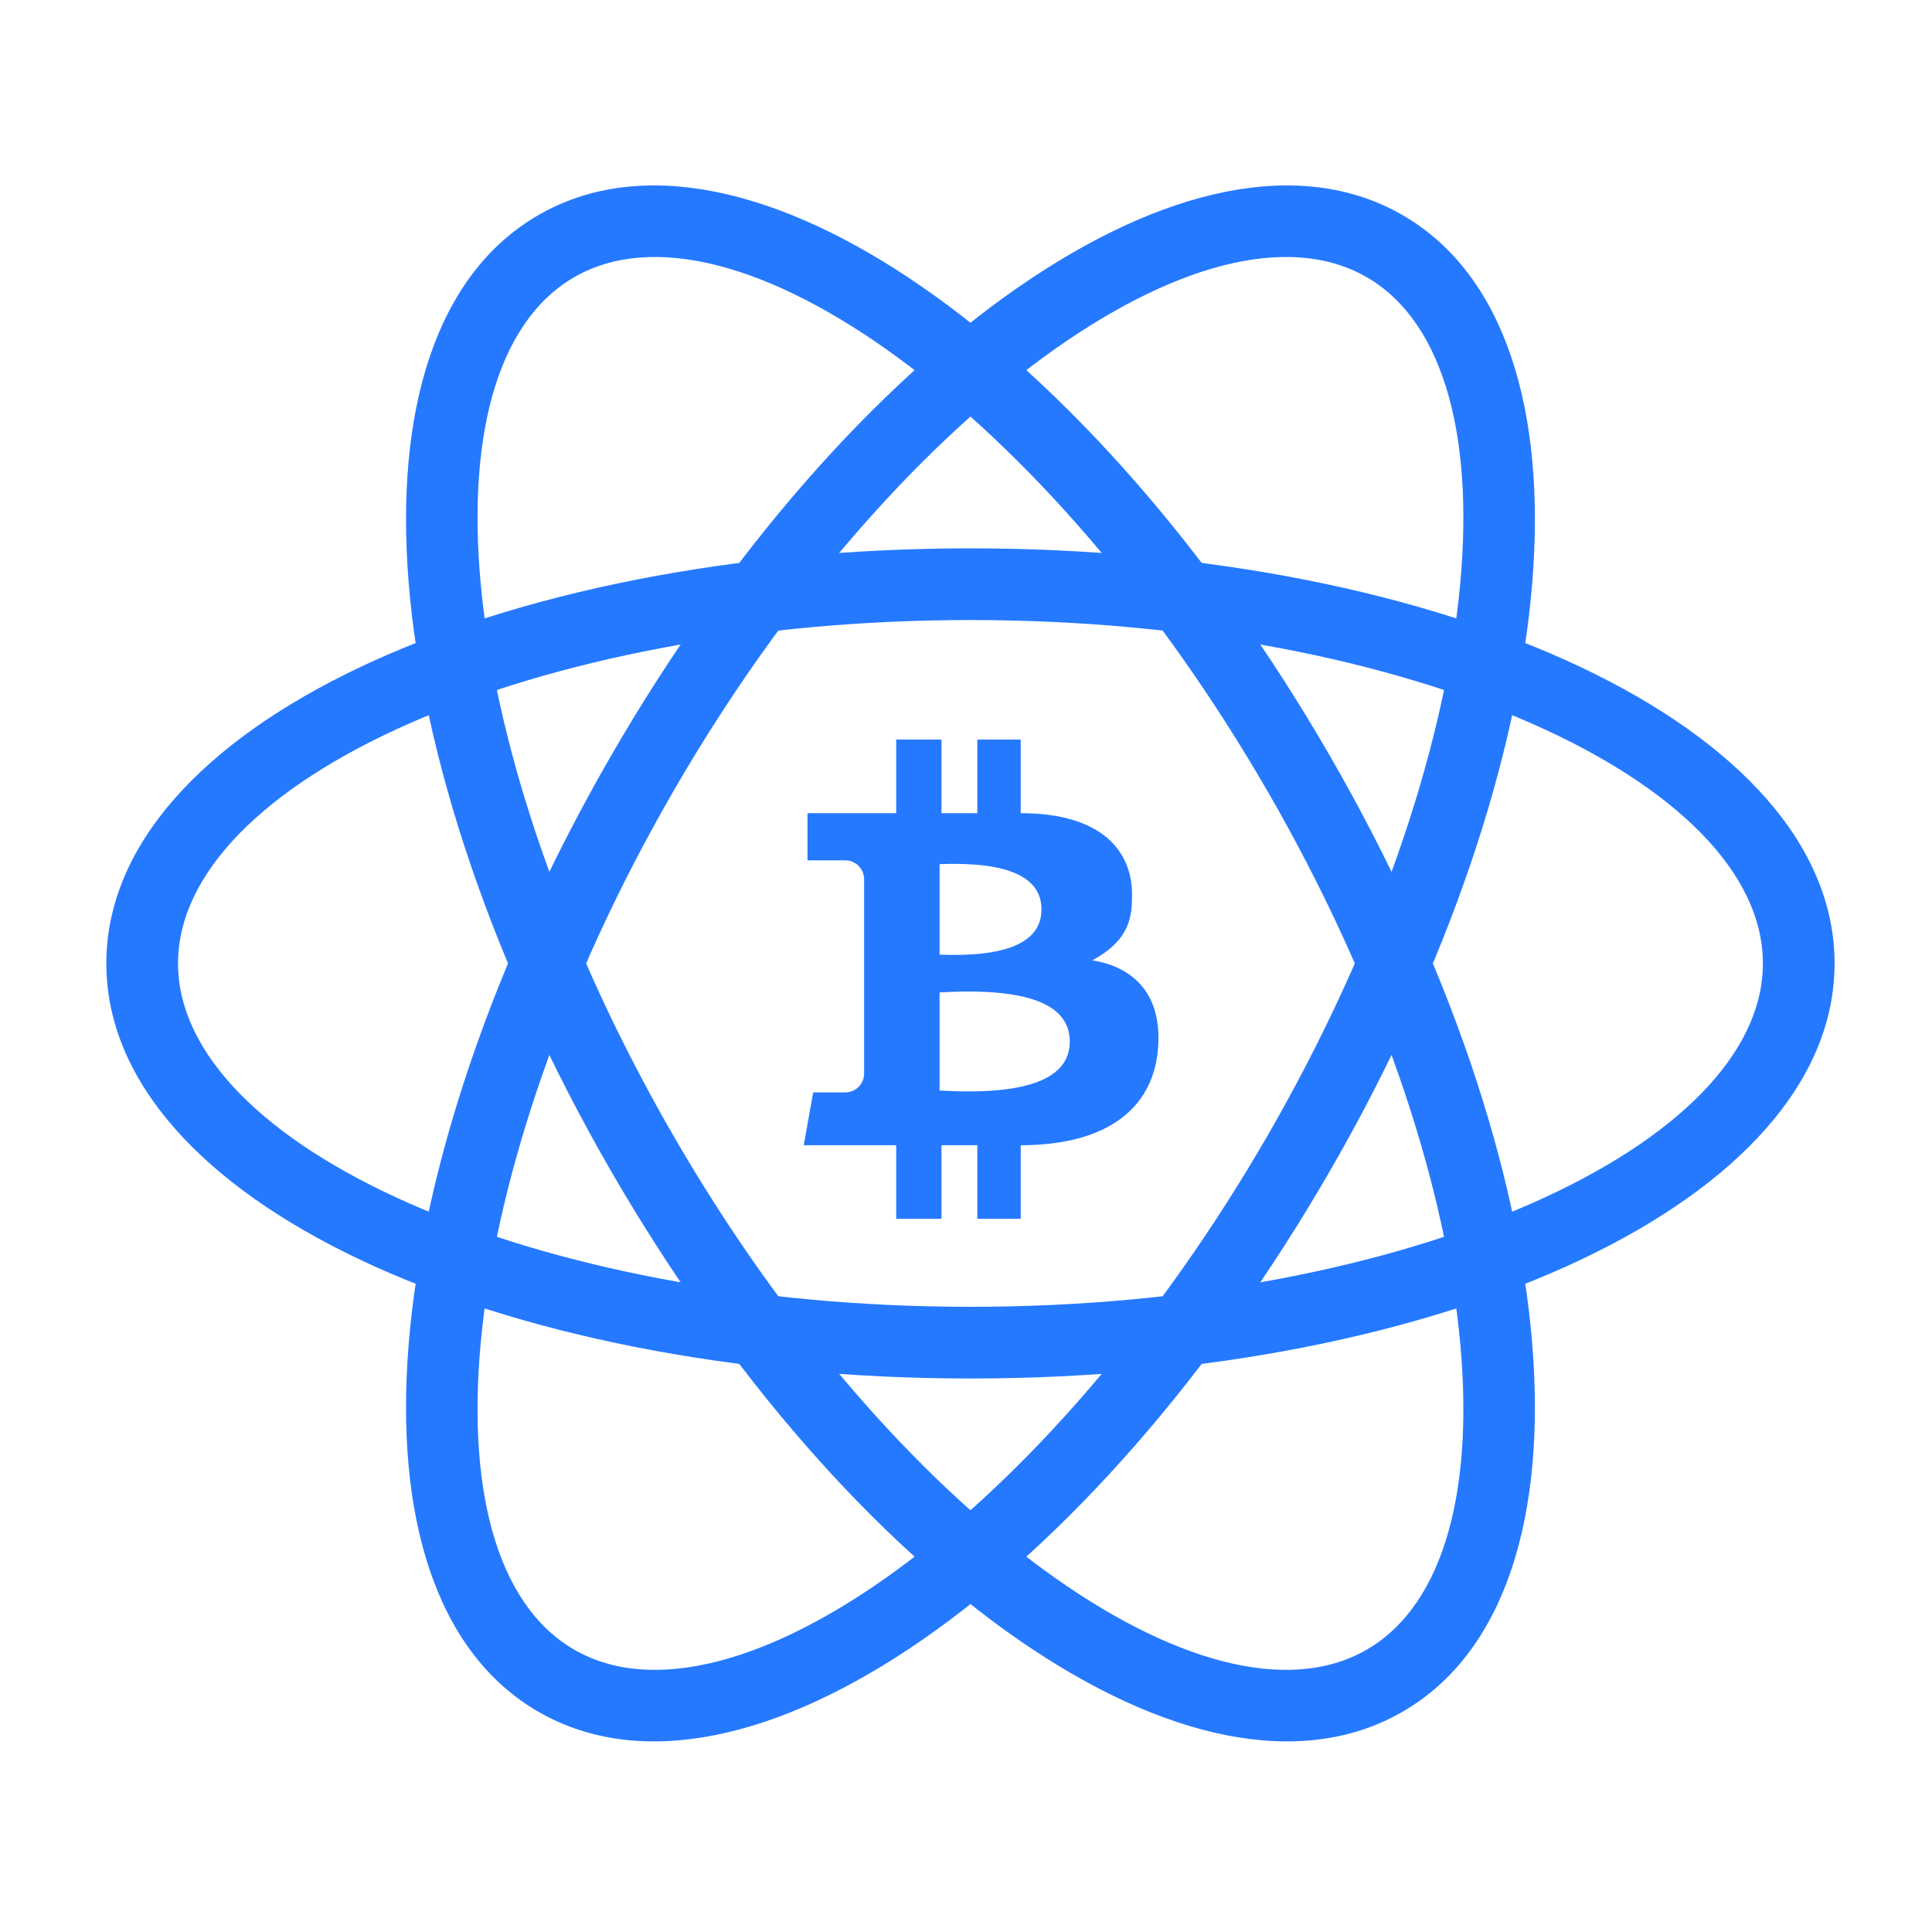 <svg viewBox="0 0 512 512" version="1.1" xmlns="http://www.w3.org/2000/svg" xmlns:xlink="http://www.w3.org/1999/xlink">
    <title>electrum</title>
    <g id="electrum" stroke="none" stroke-width="1" fill="none" fill-rule="evenodd">
        <path d="M257.183,26.317 C194.405,26.317 147.183,129.454 147.183,255.317 C147.183,381.18 194.405,484.317 257.183,484.317 C319.961,484.317 367.183,381.18 367.183,255.317 C367.183,129.454 319.961,26.317 257.183,26.317 Z M257.183,45.317 C305.414,45.317 348.183,138.727 348.183,255.317 C348.183,371.907 305.414,465.317 257.183,465.317 C208.952,465.317 166.183,371.907 166.183,255.317 C166.183,138.727 208.952,45.317 257.183,45.317 Z" id="Oval" fill="#2579FF" fill-rule="nonzero" transform="translate(257.183, 255.317) rotate(30) translate(-257.183, -255.317) "></path>
        <path d="M257.183,26.317 C194.405,26.317 147.183,129.454 147.183,255.317 C147.183,381.18 194.405,484.317 257.183,484.317 C319.961,484.317 367.183,381.18 367.183,255.317 C367.183,129.454 319.961,26.317 257.183,26.317 Z M257.183,45.317 C305.414,45.317 348.183,138.727 348.183,255.317 C348.183,371.907 305.414,465.317 257.183,465.317 C208.952,465.317 166.183,371.907 166.183,255.317 C166.183,138.727 208.952,45.317 257.183,45.317 Z" id="Oval" fill="#2579FF" fill-rule="nonzero" transform="translate(257.183, 255.317) rotate(150) translate(-257.183, -255.317) "></path>
        <path d="M257.183,26.317 C194.405,26.317 147.183,129.454 147.183,255.317 C147.183,381.18 194.405,484.317 257.183,484.317 C319.961,484.317 367.183,381.18 367.183,255.317 C367.183,129.454 319.961,26.317 257.183,26.317 Z M257.183,45.317 C305.414,45.317 348.183,138.727 348.183,255.317 C348.183,371.907 305.414,465.317 257.183,465.317 C208.952,465.317 166.183,371.907 166.183,255.317 C166.183,138.727 208.952,45.317 257.183,45.317 Z" id="Oval" fill="#2579FF" fill-rule="nonzero" transform="translate(257.183, 255.317) rotate(270) translate(-257.183, -255.317) "></path>
        <path d="M249.5,196 L249.5,215.5 L259,215.5 L259,196 L270.5,196 L270.5,196 L270.5,215.5 C292.5,215.5 300,226 300,237 C300,243 299.5,249 289.5,254.5 C299,256 307,262 307,275 C307,293.5 293.5,303.5 270.5,303.5 L270.5,303.5 L270.5,323 L259,323 L259,303.5 L249.5,303.5 L249.5,323 L237.5,323 L237.5,303.5 L213,303.5 L215.5,289.5 L224,289.5 C226.761,289.5 229,287.261 229,284.5 L229,284.5 L229,233 C229,230.239 226.761,228 224,228 L224,228 L214,228 L214,215.5 L237.5,215.5 L237.5,196 L249.5,196 Z M249,263 L249,289 C272,290.333 283.5,286 283.5,276 C283.5,266 272,261.667 249,263 Z M249,229 L249,253 C267,253.667 276,249.667 276,241 C276,232.333 267,228.333 249,229 Z" id="Combined-Shape" fill="#2579FF"></path>
    </g>
</svg>
